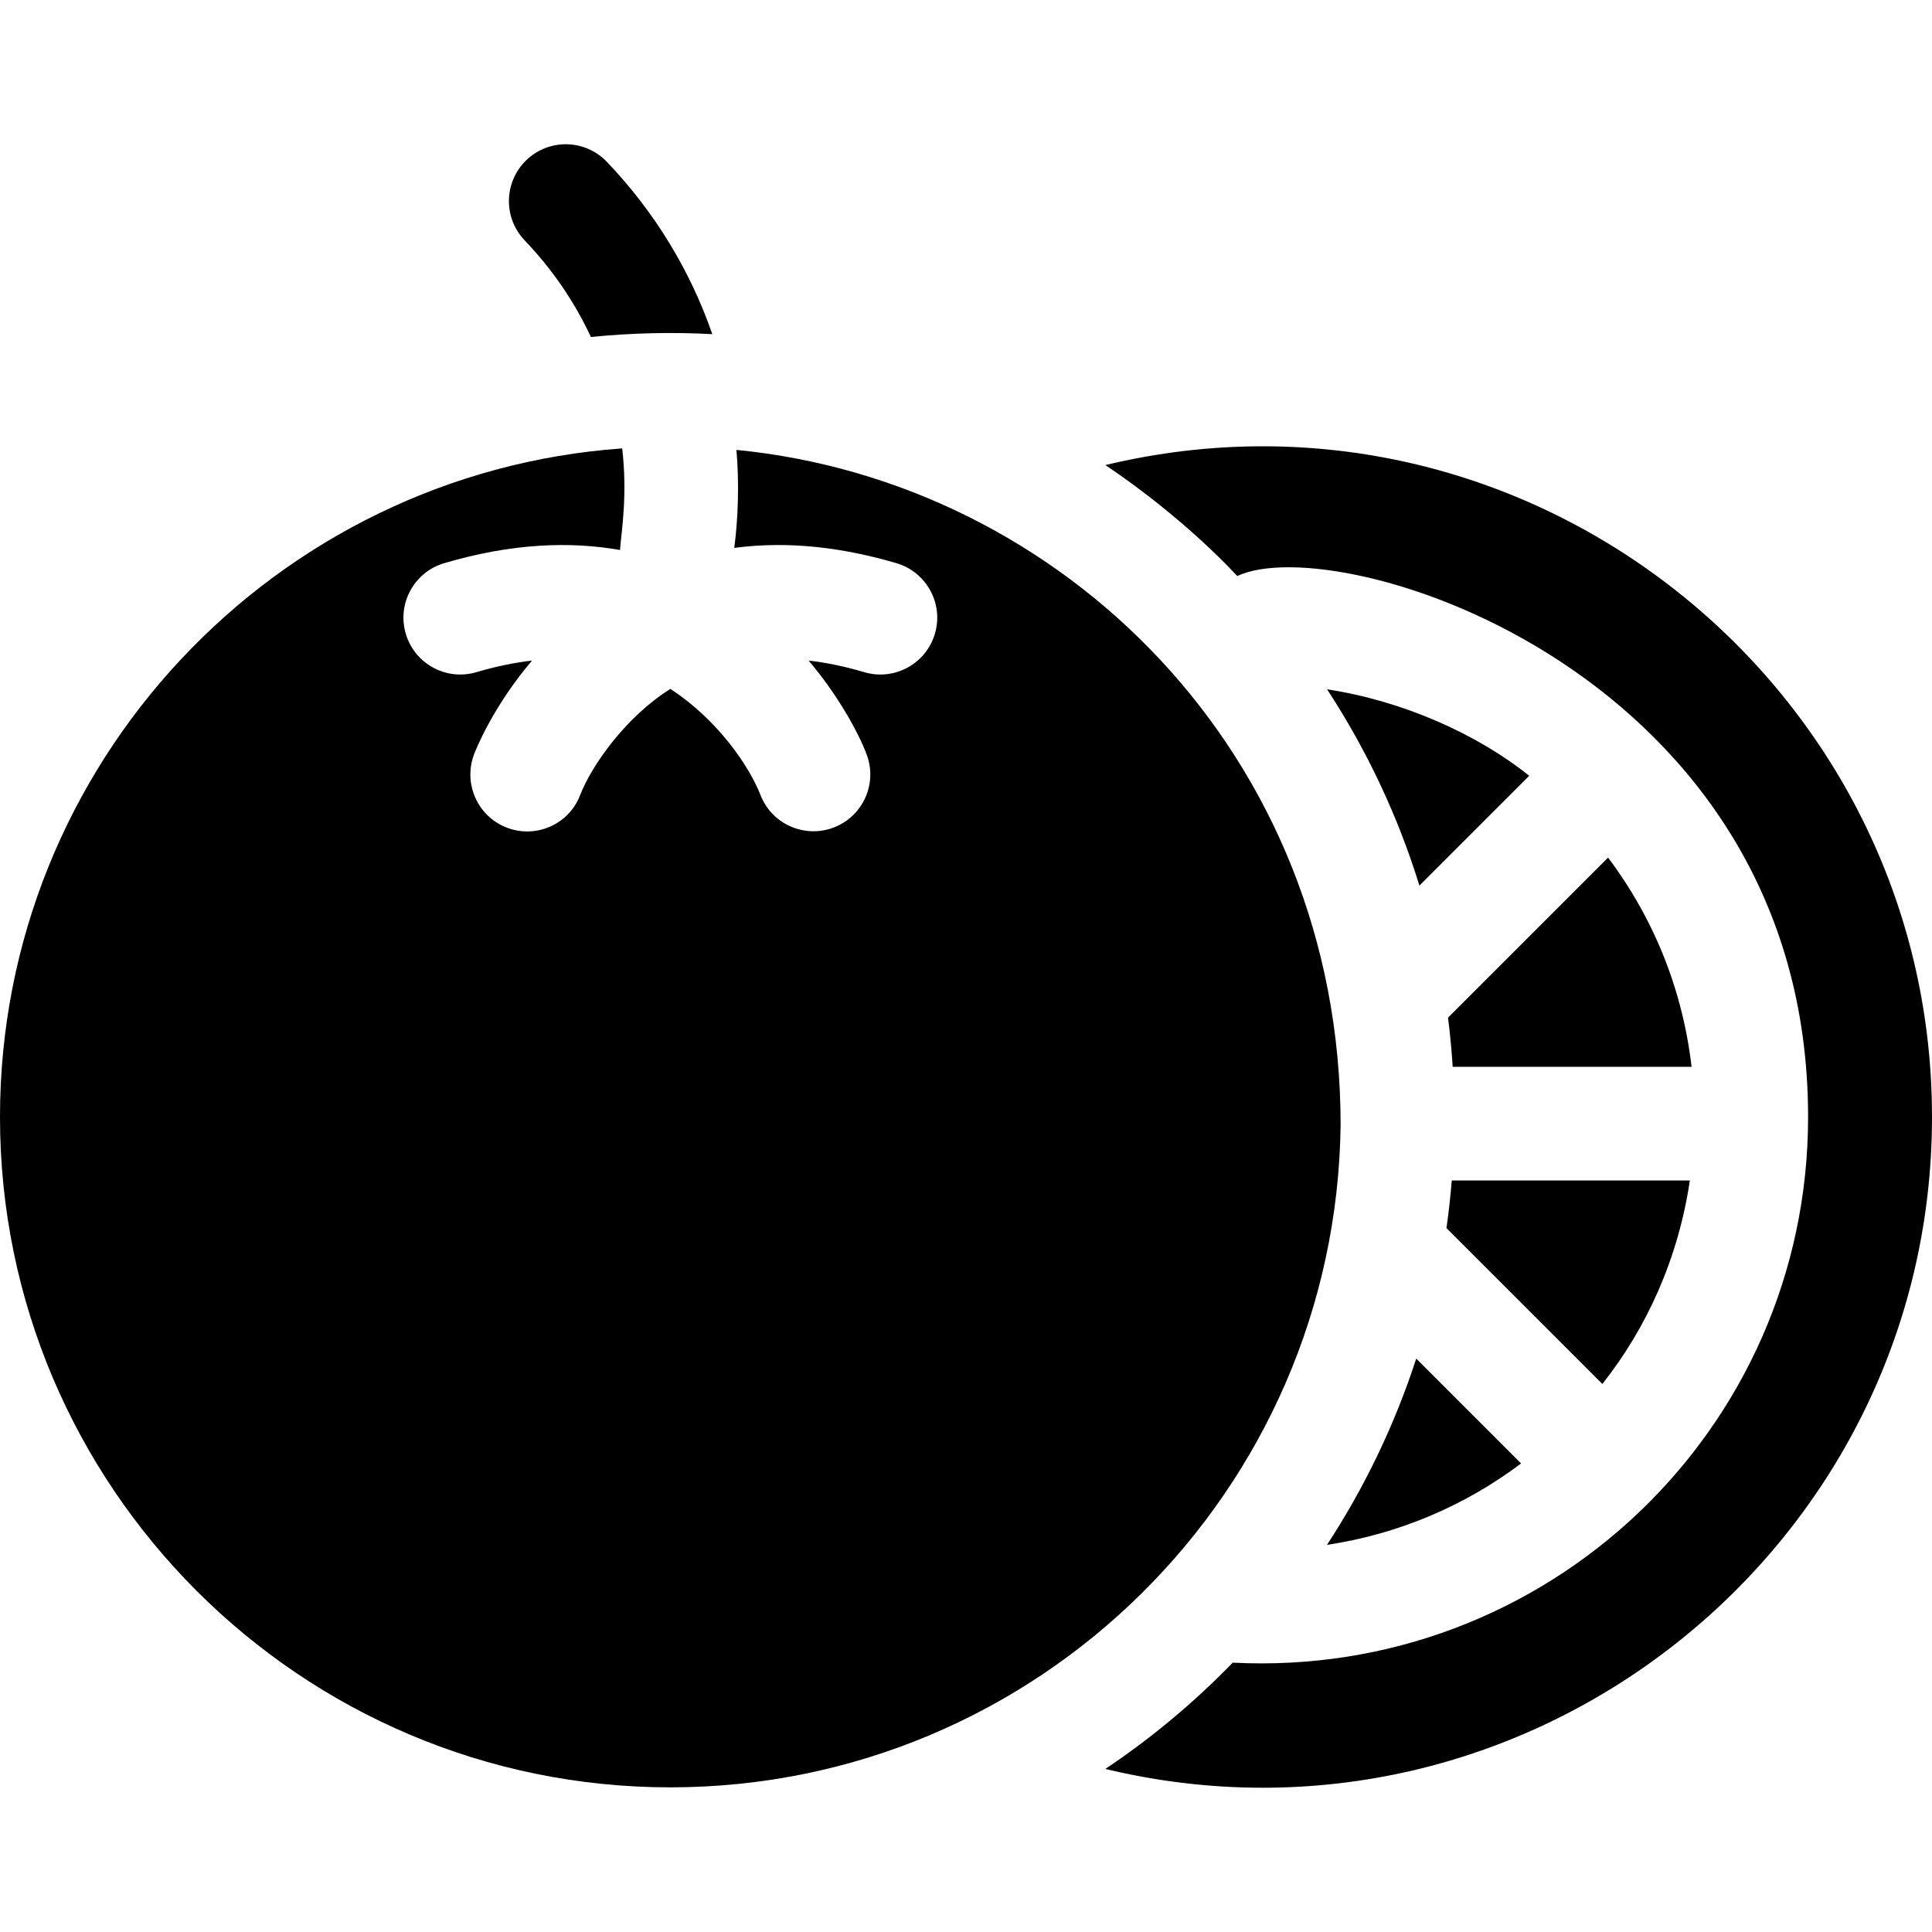 <svg id="Capa_1" enable-background="new 0 0 510 510" height="512" viewBox="0 0 510 510" width="512" xmlns="http://www.w3.org/2000/svg"><path  fill="#000" d="m155.98 88.957c10.818-1.085 21.596-1.32 32.05-.75-5.8-16.75-15.19-32.27-27.85-45.5-5.73-5.98-15.22-6.19-21.21-.46-5.98 5.73-6.19 15.22-.47 21.21 7.29 7.62 13.16 16.23 17.48 25.5z"/><path  fill="#000" d="m291.79 122.768c13.562 9.086 26.383 20.211 34.82 29.3 26.535-12.657 150.68 25.207 150.68 142.79 0 82.875-69.343 148.268-151.88 144.04-10.17 10.49-21.45 19.91-33.63 28.06 111.491 26.777 218.22-58.323 218.22-172.101 0-113.784-106.766-198.856-218.21-172.089z"/><path  fill="#000" d="m350.29 407.807c18.62-2.8 36.16-10.15 51.24-21.49l-27.68-27.68c-5.69 17.52-13.66 34.03-23.56 49.17z"/><path  fill="#000" d="m424.49 226.387-42.25 42.25c.55 4.29.96 8.62 1.24 12.98h63.05c-2.31-20.109-9.88-39.08-22.04-55.23z"/><path  fill="#000" d="m350.32 181.967c10.39 15.89 18.65 33.29 24.37 51.8l28.98-28.98c-13.779-11.049-33.406-19.794-53.35-22.82z"/><path fill="#000"  d="m446.08 311.617c-7.921 0-55.151 0-62.85 0-.34 4.23-.81 8.42-1.4 12.57l41.15 41.15c11.709-14.785 20.044-33.107 23.1-53.72z"/><path fill="#000"  d="m353.89 296.988c0-98.147-73.708-169.858-159.47-178.22-.01-.01-.02 0-.02 0 .766 8.719.446 18.173-.57 25.87 0 0 0-.01.01-.01 14.534-1.919 28.905-.038 42.81 4.04 7.95 2.35 12.49 10.69 10.14 18.63-2.35 7.95-10.7 12.49-18.64 10.14-5.08-1.5-9.98-2.52-14.69-3.06 7.473 8.783 13.014 18.694 15.27 24.66 2.98 7.74-.88 16.41-8.61 19.39-7.666 2.945-16.335-.812-19.36-8.54-2.917-7.537-11.256-19.866-23.8-28.03-11.705 7.316-20.804 20.195-23.82 28.04-2.991 7.785-11.727 11.532-19.37 8.57-7.73-2.97-11.57-11.69-8.6-19.43.59-1.52 5.09-12.69 15.27-24.66-4.72.54-9.61 1.56-14.69 3.06-7.94 2.35-16.29-2.19-18.63-10.14-2.35-7.94 2.19-16.28 10.13-18.63 17.97-5.31 33.38-5.78 46.41-3.48.493-5.777 1.98-14.506.59-26.82-.01-.01-.02-.01-.03 0-91.65 6.539-164.22 83.2-164.22 176.489 0 97.58 79.38 176.96 176.95 176.96 96.818.001 175.748-78.058 176.94-174.829z"/></svg>